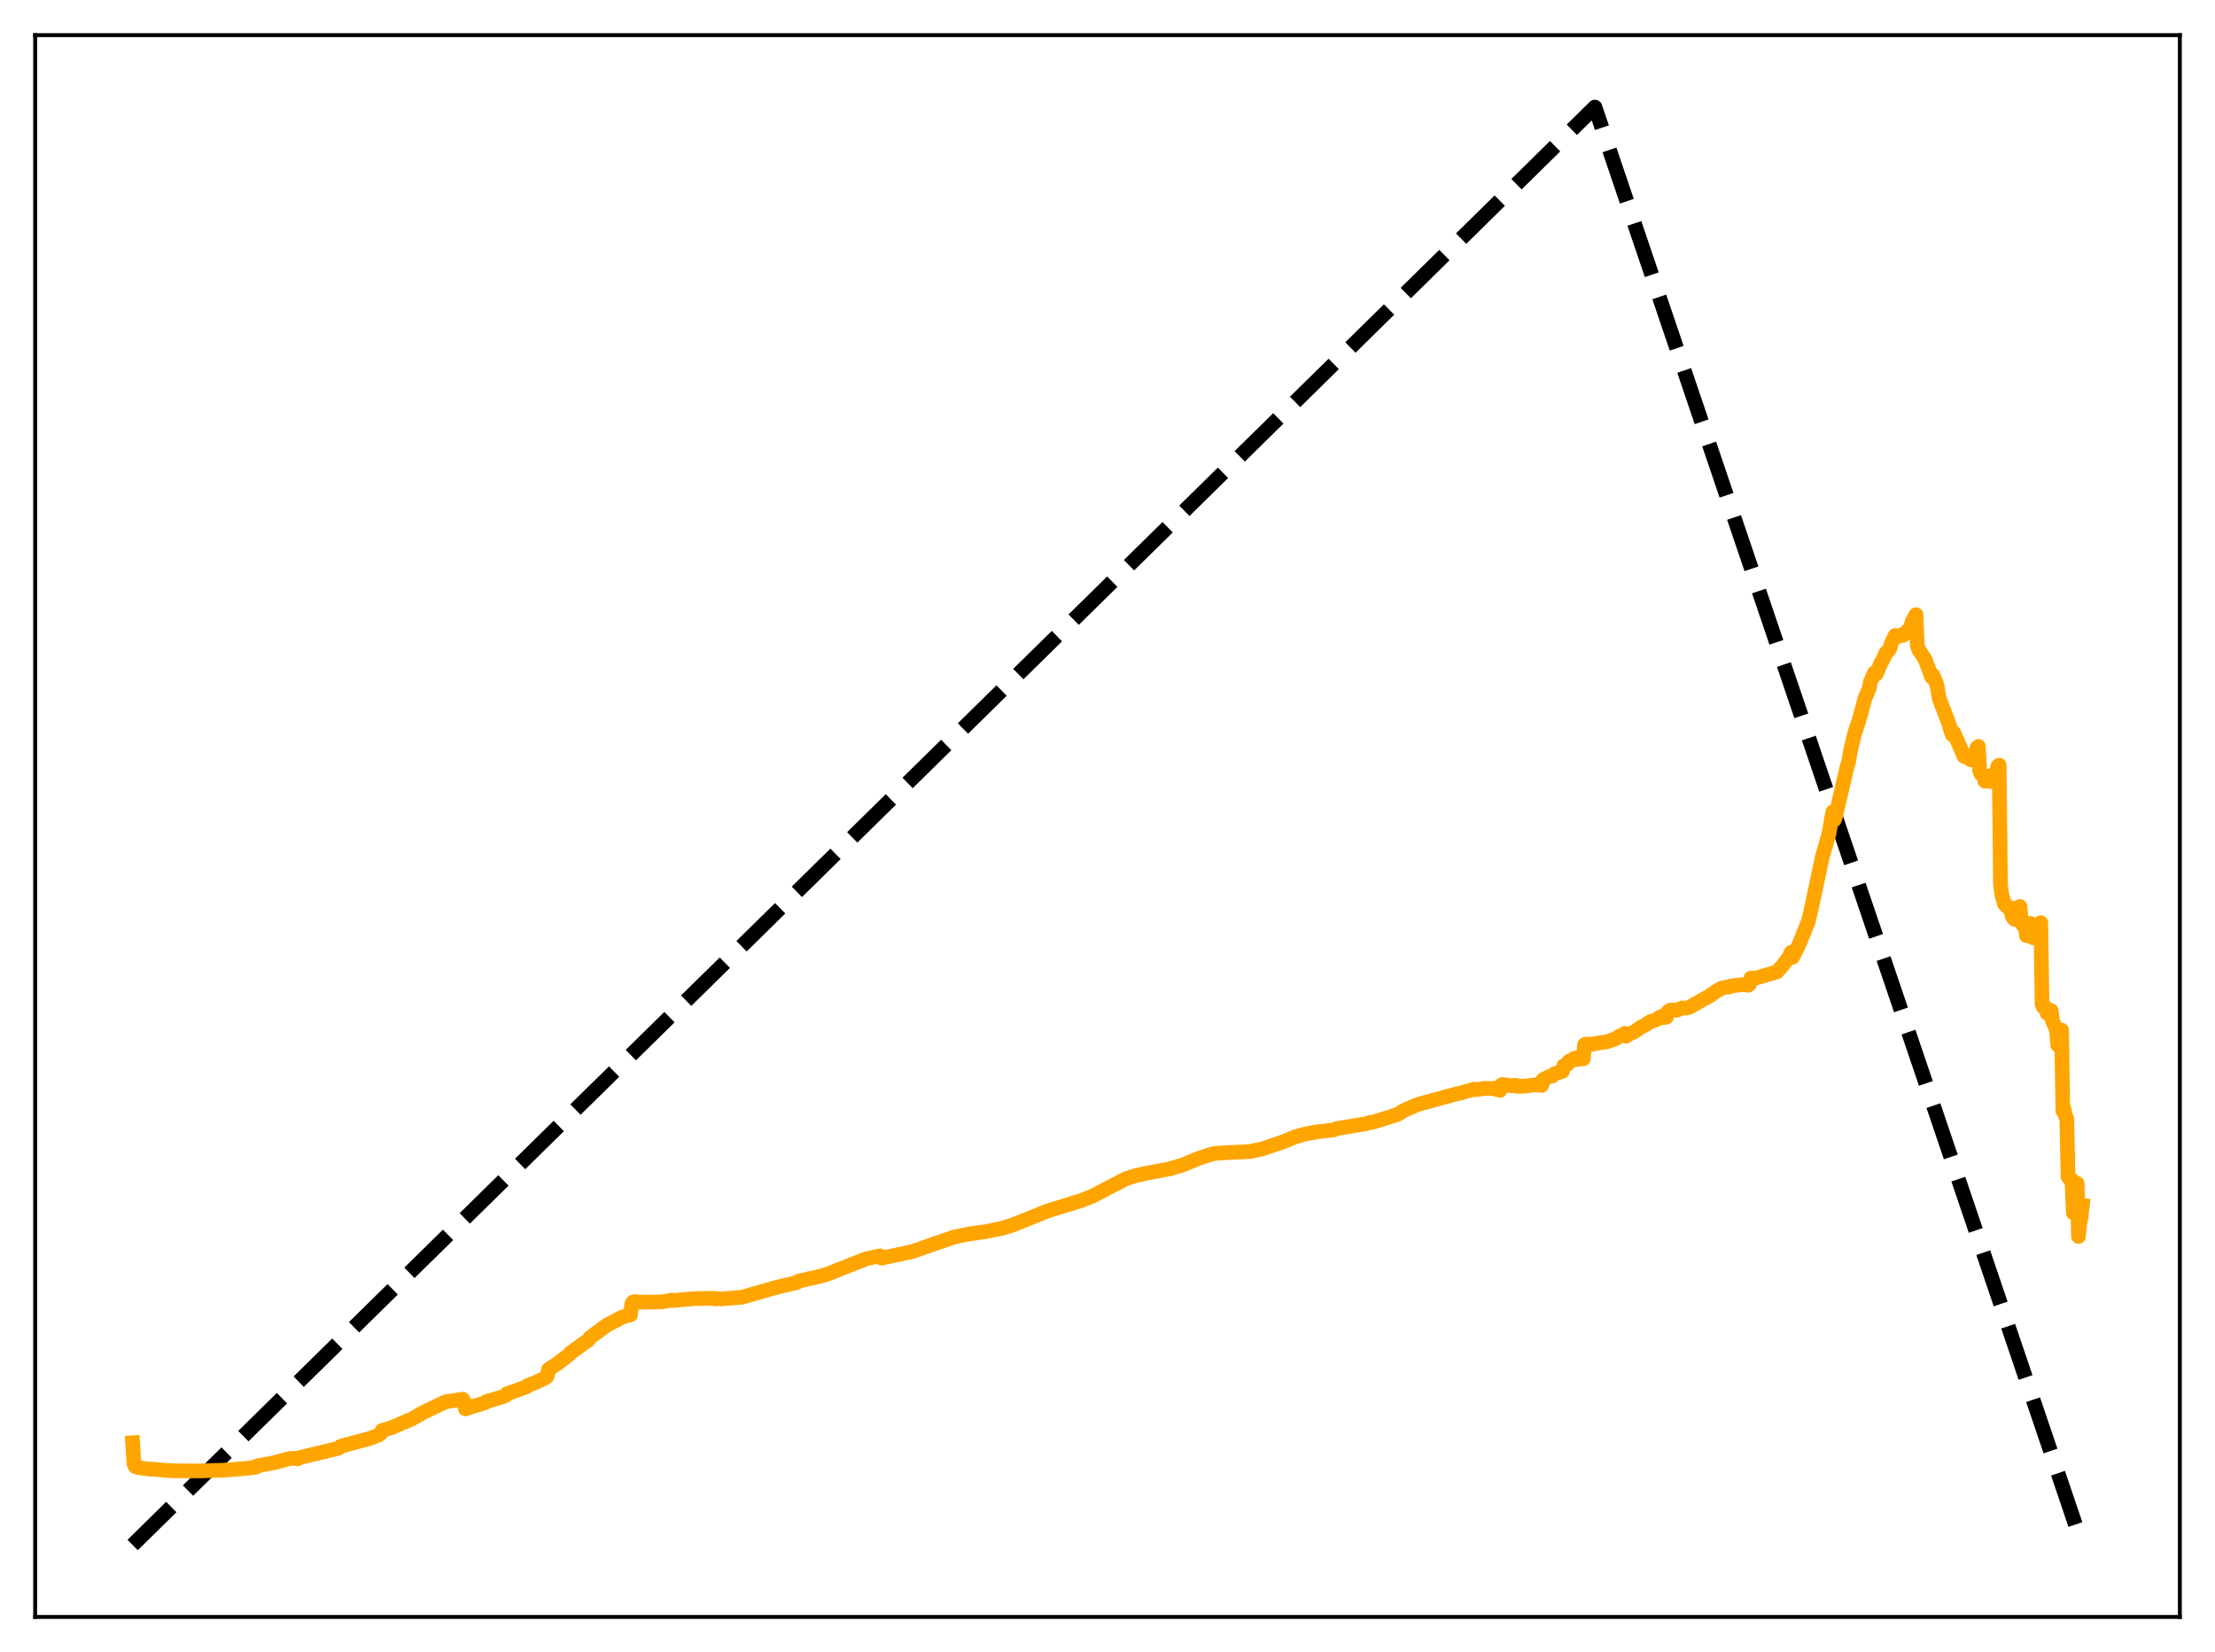 <?xml version="1.0" encoding="utf-8" standalone="no"?>
<!DOCTYPE svg PUBLIC "-//W3C//DTD SVG 1.1//EN"
  "http://www.w3.org/Graphics/SVG/1.1/DTD/svg11.dtd">
<svg xmlns:xlink="http://www.w3.org/1999/xlink" width="453.6pt" height="338.4pt" viewBox="0 0 453.6 338.4" xmlns="http://www.w3.org/2000/svg" version="1.1">
 <defs>
  <style type="text/css">*{stroke-linejoin: round; stroke-linecap: butt}</style>
 </defs>
 <g id="figure_1">
  <g id="patch_1">
   <path d="M 0 338.4 
L 453.6 338.4 
L 453.6 0 
L 0 0 
z
" style="fill: #ffffff"/>
  </g>
  <g id="axes_1">
   <g id="patch_2">
    <path d="M 7.2 331.2 
L 446.4 331.2 
L 446.4 7.2 
L 7.2 7.2 
z
" style="fill: #ffffff"/>
   </g>
   <g id="matplotlib.axis_1"/>
   <g id="matplotlib.axis_2"/>
   <g id="line2d_1">
    <path d="M 27.164 316.472 
L 167.974 177.971 
L 326.618 21.927 
L 426.436 316.473 
L 426.436 316.473 
" clip-path="url(#pff41d166f5)" style="fill: none; stroke-dasharray: 11.1,4.8; stroke-dashoffset: 0; stroke: #000000; stroke-width: 3"/>
   </g>
   <g id="line2d_2">
    <path d="M 27.164 295.515 
L 27.43 299.808 
L 27.696 300.41 
L 28.228 300.578 
L 29.559 300.801 
L 31.156 300.956 
L 31.689 300.962 
L 33.552 301.155 
L 35.415 301.26 
L 36.48 301.276 
L 41.005 301.297 
L 46.063 301.133 
L 50.588 300.76 
L 52.451 300.506 
L 52.717 300.257 
L 56.177 299.599 
L 59.372 298.738 
L 60.703 298.706 
L 60.969 298.819 
L 61.501 298.539 
L 63.897 297.96 
L 69.22 296.679 
L 69.487 296.555 
L 69.753 296.248 
L 75.609 294.682 
L 77.472 293.991 
L 78.004 293.586 
L 78.271 292.987 
L 80.134 292.445 
L 84.393 290.631 
L 86.788 289.255 
L 91.313 287.116 
L 94.774 286.61 
L 95.04 287.106 
L 95.306 288.582 
L 96.903 288.057 
L 99.299 287.353 
L 99.565 287.102 
L 102.493 286.243 
L 103.558 285.847 
L 103.824 285.48 
L 105.687 284.85 
L 106.486 284.546 
L 107.817 284.073 
L 108.083 283.783 
L 109.68 283.184 
L 111.543 282.299 
L 112.076 281.876 
L 112.342 280.499 
L 114.205 279.277 
L 115.004 278.64 
L 116.335 277.662 
L 116.867 277.102 
L 120.593 274.397 
L 120.86 273.934 
L 123.788 271.79 
L 124.586 271.274 
L 125.119 271.007 
L 127.248 269.873 
L 128.047 269.584 
L 128.579 269.476 
L 129.111 269.327 
L 129.377 267.075 
L 129.644 266.692 
L 130.176 266.602 
L 130.708 266.741 
L 135.5 266.672 
L 137.629 266.285 
L 137.895 266.393 
L 139.492 266.222 
L 141.888 266.03 
L 146.147 265.913 
L 146.413 266.066 
L 147.212 266.003 
L 147.744 266.06 
L 152.003 265.709 
L 157.593 264.093 
L 159.456 263.581 
L 162.118 262.955 
L 162.916 262.792 
L 163.183 262.7 
L 163.449 262.448 
L 166.377 261.773 
L 166.909 261.679 
L 168.506 261.259 
L 169.305 261.03 
L 177.29 257.88 
L 179.686 257.325 
L 180.218 257.248 
L 180.484 257.714 
L 186.873 256.355 
L 191.132 254.852 
L 195.391 253.39 
L 198.319 252.779 
L 202.045 252.254 
L 205.239 251.587 
L 207.369 250.916 
L 208.966 250.3 
L 214.556 248.025 
L 216.951 247.308 
L 221.476 245.894 
L 223.872 244.938 
L 226.8 243.391 
L 230.527 241.467 
L 232.124 240.932 
L 233.987 240.472 
L 236.383 240.011 
L 239.577 239.411 
L 242.239 238.613 
L 245.167 237.391 
L 246.764 236.83 
L 248.627 236.272 
L 251.289 236.093 
L 256.08 235.879 
L 256.612 235.715 
L 258.476 235.343 
L 262.735 233.895 
L 265.396 232.81 
L 267.26 232.292 
L 269.921 231.788 
L 270.454 231.752 
L 273.116 231.441 
L 273.648 231.199 
L 279.77 230.161 
L 280.569 229.899 
L 280.835 229.925 
L 282.432 229.459 
L 286.159 228.302 
L 287.489 227.468 
L 289.619 226.527 
L 290.417 226.211 
L 298.137 224.104 
L 298.669 223.996 
L 300.532 223.488 
L 301.863 223.1 
L 302.129 223.216 
L 303.194 223.072 
L 303.727 222.943 
L 304.259 222.941 
L 304.791 222.946 
L 306.122 222.936 
L 306.388 223.145 
L 307.187 223.35 
L 307.453 222.235 
L 307.719 222.133 
L 309.583 222.424 
L 310.115 222.319 
L 310.381 222.29 
L 310.647 222.519 
L 312.244 222.48 
L 314.374 222.21 
L 314.64 222.176 
L 314.906 222.273 
L 315.172 222.242 
L 315.705 222.341 
L 315.971 221.215 
L 316.237 220.969 
L 316.769 220.79 
L 317.302 220.456 
L 317.834 220.452 
L 318.367 219.935 
L 319.964 219.449 
L 320.23 218.325 
L 321.028 217.968 
L 321.295 217.374 
L 321.827 217.18 
L 322.093 217.166 
L 322.359 216.784 
L 322.892 216.868 
L 323.158 217.023 
L 323.424 216.501 
L 324.223 216.903 
L 324.489 214.01 
L 324.755 213.869 
L 326.086 213.893 
L 327.683 213.582 
L 329.014 213.418 
L 330.877 212.777 
L 331.676 212.22 
L 331.942 212.218 
L 332.74 211.662 
L 333.007 212.262 
L 333.805 211.718 
L 334.604 211.406 
L 336.201 210.285 
L 336.733 210.096 
L 338.064 209.193 
L 338.33 209.187 
L 339.129 208.884 
L 339.395 208.76 
L 339.927 208.357 
L 340.193 208.21 
L 340.46 208.459 
L 341.258 208.355 
L 341.524 207.279 
L 342.057 206.891 
L 342.855 206.889 
L 343.388 206.945 
L 344.186 206.573 
L 344.452 206.46 
L 345.251 206.5 
L 346.049 206.277 
L 348.445 204.905 
L 349.51 204.322 
L 350.308 203.857 
L 351.639 202.926 
L 351.905 202.837 
L 352.438 202.459 
L 353.503 202.196 
L 354.035 202.21 
L 354.567 201.943 
L 356.697 201.692 
L 358.028 201.809 
L 358.294 201.61 
L 358.56 200.331 
L 359.625 200.32 
L 363.884 199.09 
L 364.948 197.896 
L 366.279 196.164 
L 366.812 195.062 
L 367.078 196.092 
L 368.409 193.474 
L 370.272 188.847 
L 370.804 186.739 
L 373.2 175.429 
L 374.531 170.841 
L 375.329 166.276 
L 375.596 168.001 
L 375.862 167.357 
L 378.257 157.039 
L 378.524 156.218 
L 379.056 153.236 
L 379.855 150.045 
L 380.653 147.673 
L 381.185 145.814 
L 381.984 142.767 
L 382.25 142.325 
L 382.783 141.008 
L 383.049 139.63 
L 383.581 138.419 
L 383.847 137.817 
L 384.113 138.179 
L 384.38 137.836 
L 385.178 135.778 
L 385.444 135.406 
L 386.243 133.663 
L 386.509 133.57 
L 387.041 132.797 
L 387.308 131.787 
L 387.84 130.7 
L 388.106 130.169 
L 388.639 130.406 
L 389.171 130.108 
L 389.437 130.043 
L 389.703 130.16 
L 390.236 129.717 
L 390.502 129.299 
L 390.768 129.296 
L 391.3 128.372 
L 391.567 127.319 
L 392.365 125.901 
L 392.631 132.203 
L 392.897 133.012 
L 394.228 135.075 
L 395.027 137.151 
L 395.559 138.687 
L 395.825 138.28 
L 396.624 140.186 
L 397.156 143.182 
L 398.221 145.935 
L 399.02 147.998 
L 399.552 149.838 
L 399.818 150.524 
L 400.084 150.05 
L 402.214 154.923 
L 402.48 155.042 
L 403.012 154.827 
L 403.545 155.623 
L 403.811 155.674 
L 404.077 155.45 
L 404.876 153.134 
L 405.142 152.894 
L 405.408 157.85 
L 405.674 158.516 
L 406.207 158.969 
L 406.473 160.02 
L 406.739 159.793 
L 407.271 158.94 
L 407.537 160.056 
L 407.804 160.09 
L 408.07 159.655 
L 408.336 158.972 
L 408.602 159.149 
L 409.135 156.959 
L 409.401 156.724 
L 409.667 181.121 
L 409.933 183.264 
L 410.465 185.125 
L 410.732 185.316 
L 410.998 185.724 
L 411.53 185.86 
L 411.796 186.384 
L 412.063 187.655 
L 412.329 188.115 
L 412.595 188.345 
L 412.861 186.395 
L 413.127 186.316 
L 413.393 185.765 
L 413.66 185.685 
L 413.926 188.562 
L 414.192 189.403 
L 414.724 189.809 
L 414.991 191.662 
L 415.257 191.364 
L 415.523 190.496 
L 415.789 189.143 
L 416.055 191.516 
L 416.321 192.089 
L 416.588 191.905 
L 416.854 191.148 
L 417.12 191.489 
L 417.652 189.924 
L 417.919 188.982 
L 418.185 205.693 
L 418.451 206.304 
L 418.983 206.424 
L 419.249 207.573 
L 419.516 207.61 
L 420.048 206.976 
L 420.314 209.081 
L 421.113 210.874 
L 421.379 214.049 
L 421.911 211.259 
L 422.177 211 
L 422.444 227.536 
L 422.71 227.225 
L 422.976 228.591 
L 423.242 229.18 
L 423.508 241.038 
L 423.775 241.324 
L 424.041 241.847 
L 424.307 241.688 
L 424.573 248.428 
L 424.839 245.773 
L 425.372 242.404 
L 425.638 253.269 
L 425.904 250.683 
L 426.17 249.344 
L 426.436 246.921 
L 426.436 246.921 
" clip-path="url(#pff41d166f5)" style="fill: none; stroke: #ffa500; stroke-width: 3; stroke-linecap: square"/>
   </g>
   <g id="patch_3">
    <path d="M 7.2 331.2 
L 7.2 7.2 
" style="fill: none; stroke: #000000; stroke-width: 0.8; stroke-linejoin: miter; stroke-linecap: square"/>
   </g>
   <g id="patch_4">
    <path d="M 446.4 331.2 
L 446.4 7.2 
" style="fill: none; stroke: #000000; stroke-width: 0.8; stroke-linejoin: miter; stroke-linecap: square"/>
   </g>
   <g id="patch_5">
    <path d="M 7.2 331.2 
L 446.4 331.2 
" style="fill: none; stroke: #000000; stroke-width: 0.8; stroke-linejoin: miter; stroke-linecap: square"/>
   </g>
   <g id="patch_6">
    <path d="M 7.2 7.2 
L 446.4 7.2 
" style="fill: none; stroke: #000000; stroke-width: 0.8; stroke-linejoin: miter; stroke-linecap: square"/>
   </g>
  </g>
 </g>
 <defs>
  <clipPath id="pff41d166f5">
   <rect x="7.2" y="7.2" width="439.2" height="324"/>
  </clipPath>
 </defs>
</svg>
